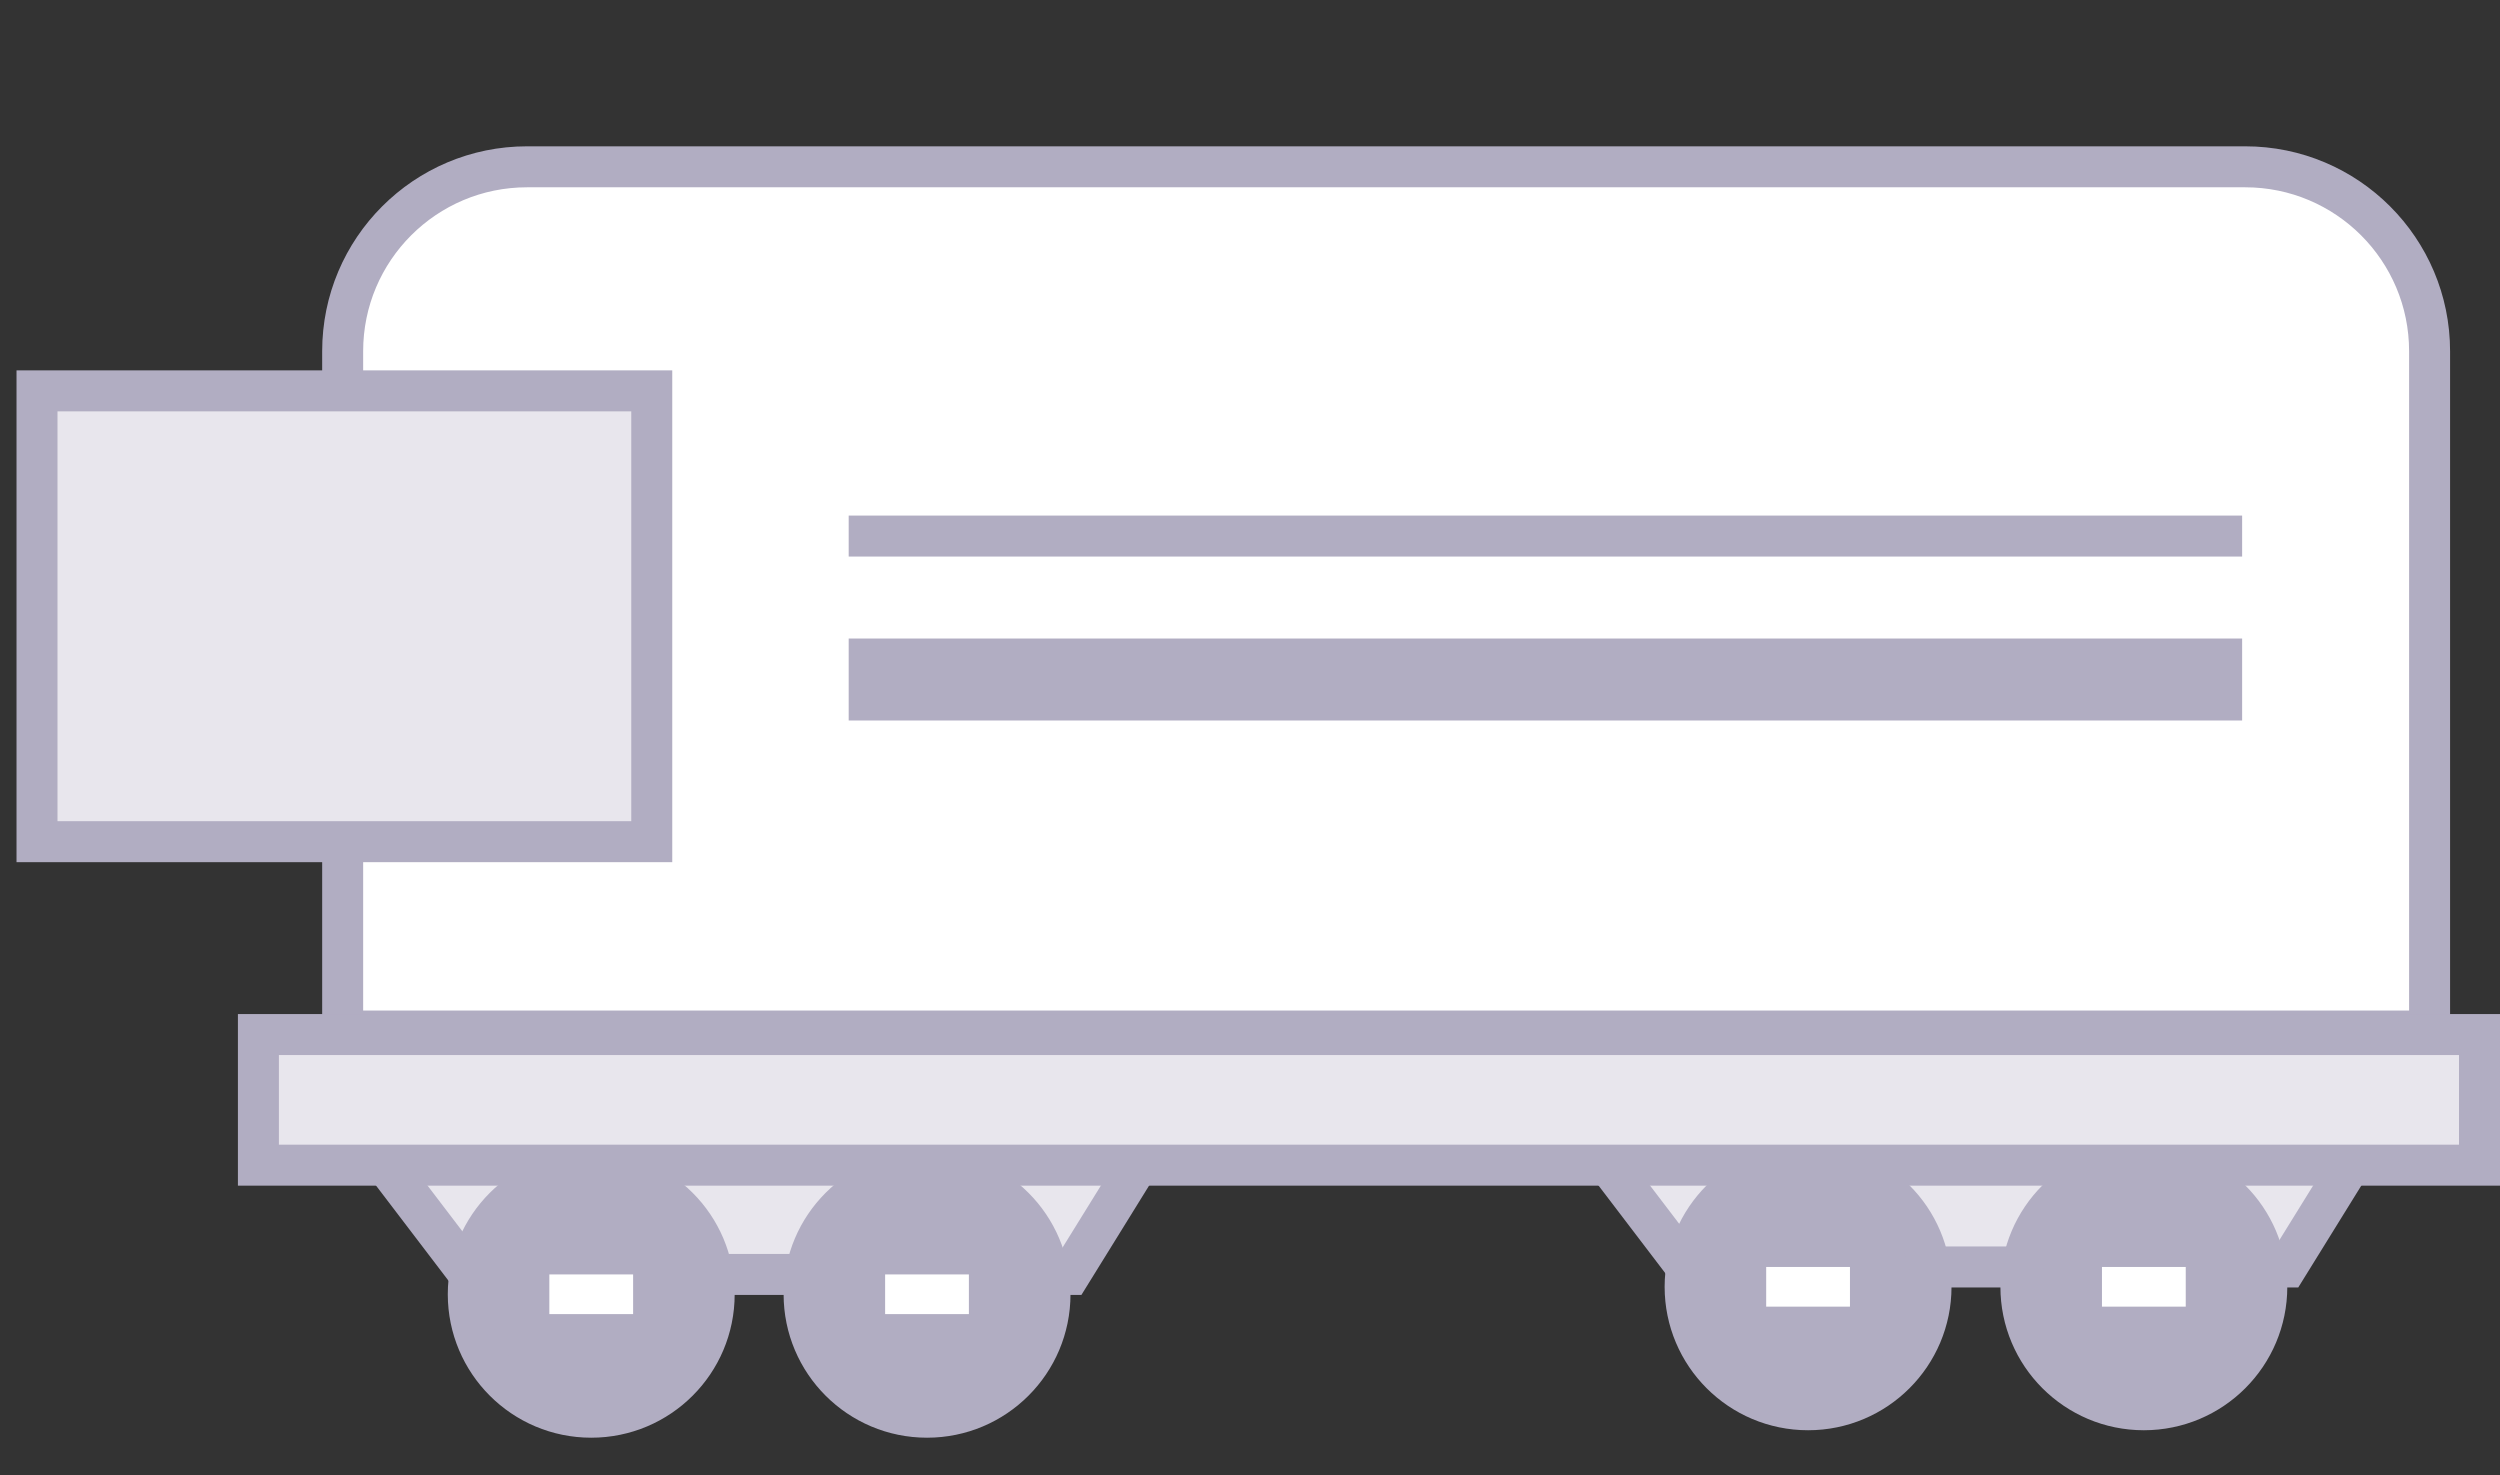 <svg width="61" height="36" viewBox="0 0 61 36" fill="none" xmlns="http://www.w3.org/2000/svg">
<rect x="0" y="0" width="61" height="36" fill="#333333" stroke="none"/>
<path d="M8.361 8.57C8.361 6.085 10.376 4.07 12.861 4.07H54.782C57.267 4.07 59.282 6.085 59.282 8.57V25.157H8.361V8.57Z" fill="white" stroke="#B1ADC2"/>
<path d="M11.455 31.096L8.697 27.476H28.349L26.108 31.096H11.455Z" fill="#E8E6ED" stroke="#B1ADC2"/>
<path d="M41.146 30.914L38.388 27.294H58.04L55.799 30.914H41.146Z" fill="#E8E6ED" stroke="#B1ADC2"/>
<circle cx="14.426" cy="31.58" r="3" fill="#B1ADC2" stroke="#B1ADC2"/>
<circle cx="44.117" cy="31.398" r="3" fill="#B1ADC2" stroke="#B1ADC2"/>
<circle cx="22.62" cy="31.58" r="3" fill="#B1ADC2" stroke="#B1ADC2"/>
<circle cx="52.31" cy="31.398" r="3" fill="#B1ADC2" stroke="#B1ADC2"/>
<rect x="21.597" y="31.096" width="2.044" height="0.968" fill="white"/>
<rect x="51.288" y="30.914" width="2.044" height="0.968" fill="white"/>
<rect x="13.404" y="31.096" width="2.044" height="0.968" fill="white"/>
<rect x="43.095" y="30.914" width="2.044" height="0.968" fill="white"/>
<rect x="6.305" y="25.243" width="54.195" height="3.187" fill="#E8E6ED" stroke="#B1ADC2"/>
<rect x="0.903" y="9.537" width="15" height="11" fill="#E8E6ED"/>
<rect x="0.903" y="9.537" width="15" height="11" stroke="#B1ADC2"/>
<rect width="34" height="1" transform="translate(20.708 12.58)" fill="#B1ADC2"/>
<rect width="34" height="2" transform="translate(20.708 15.58)" fill="#B1ADC2"/>
</svg>

